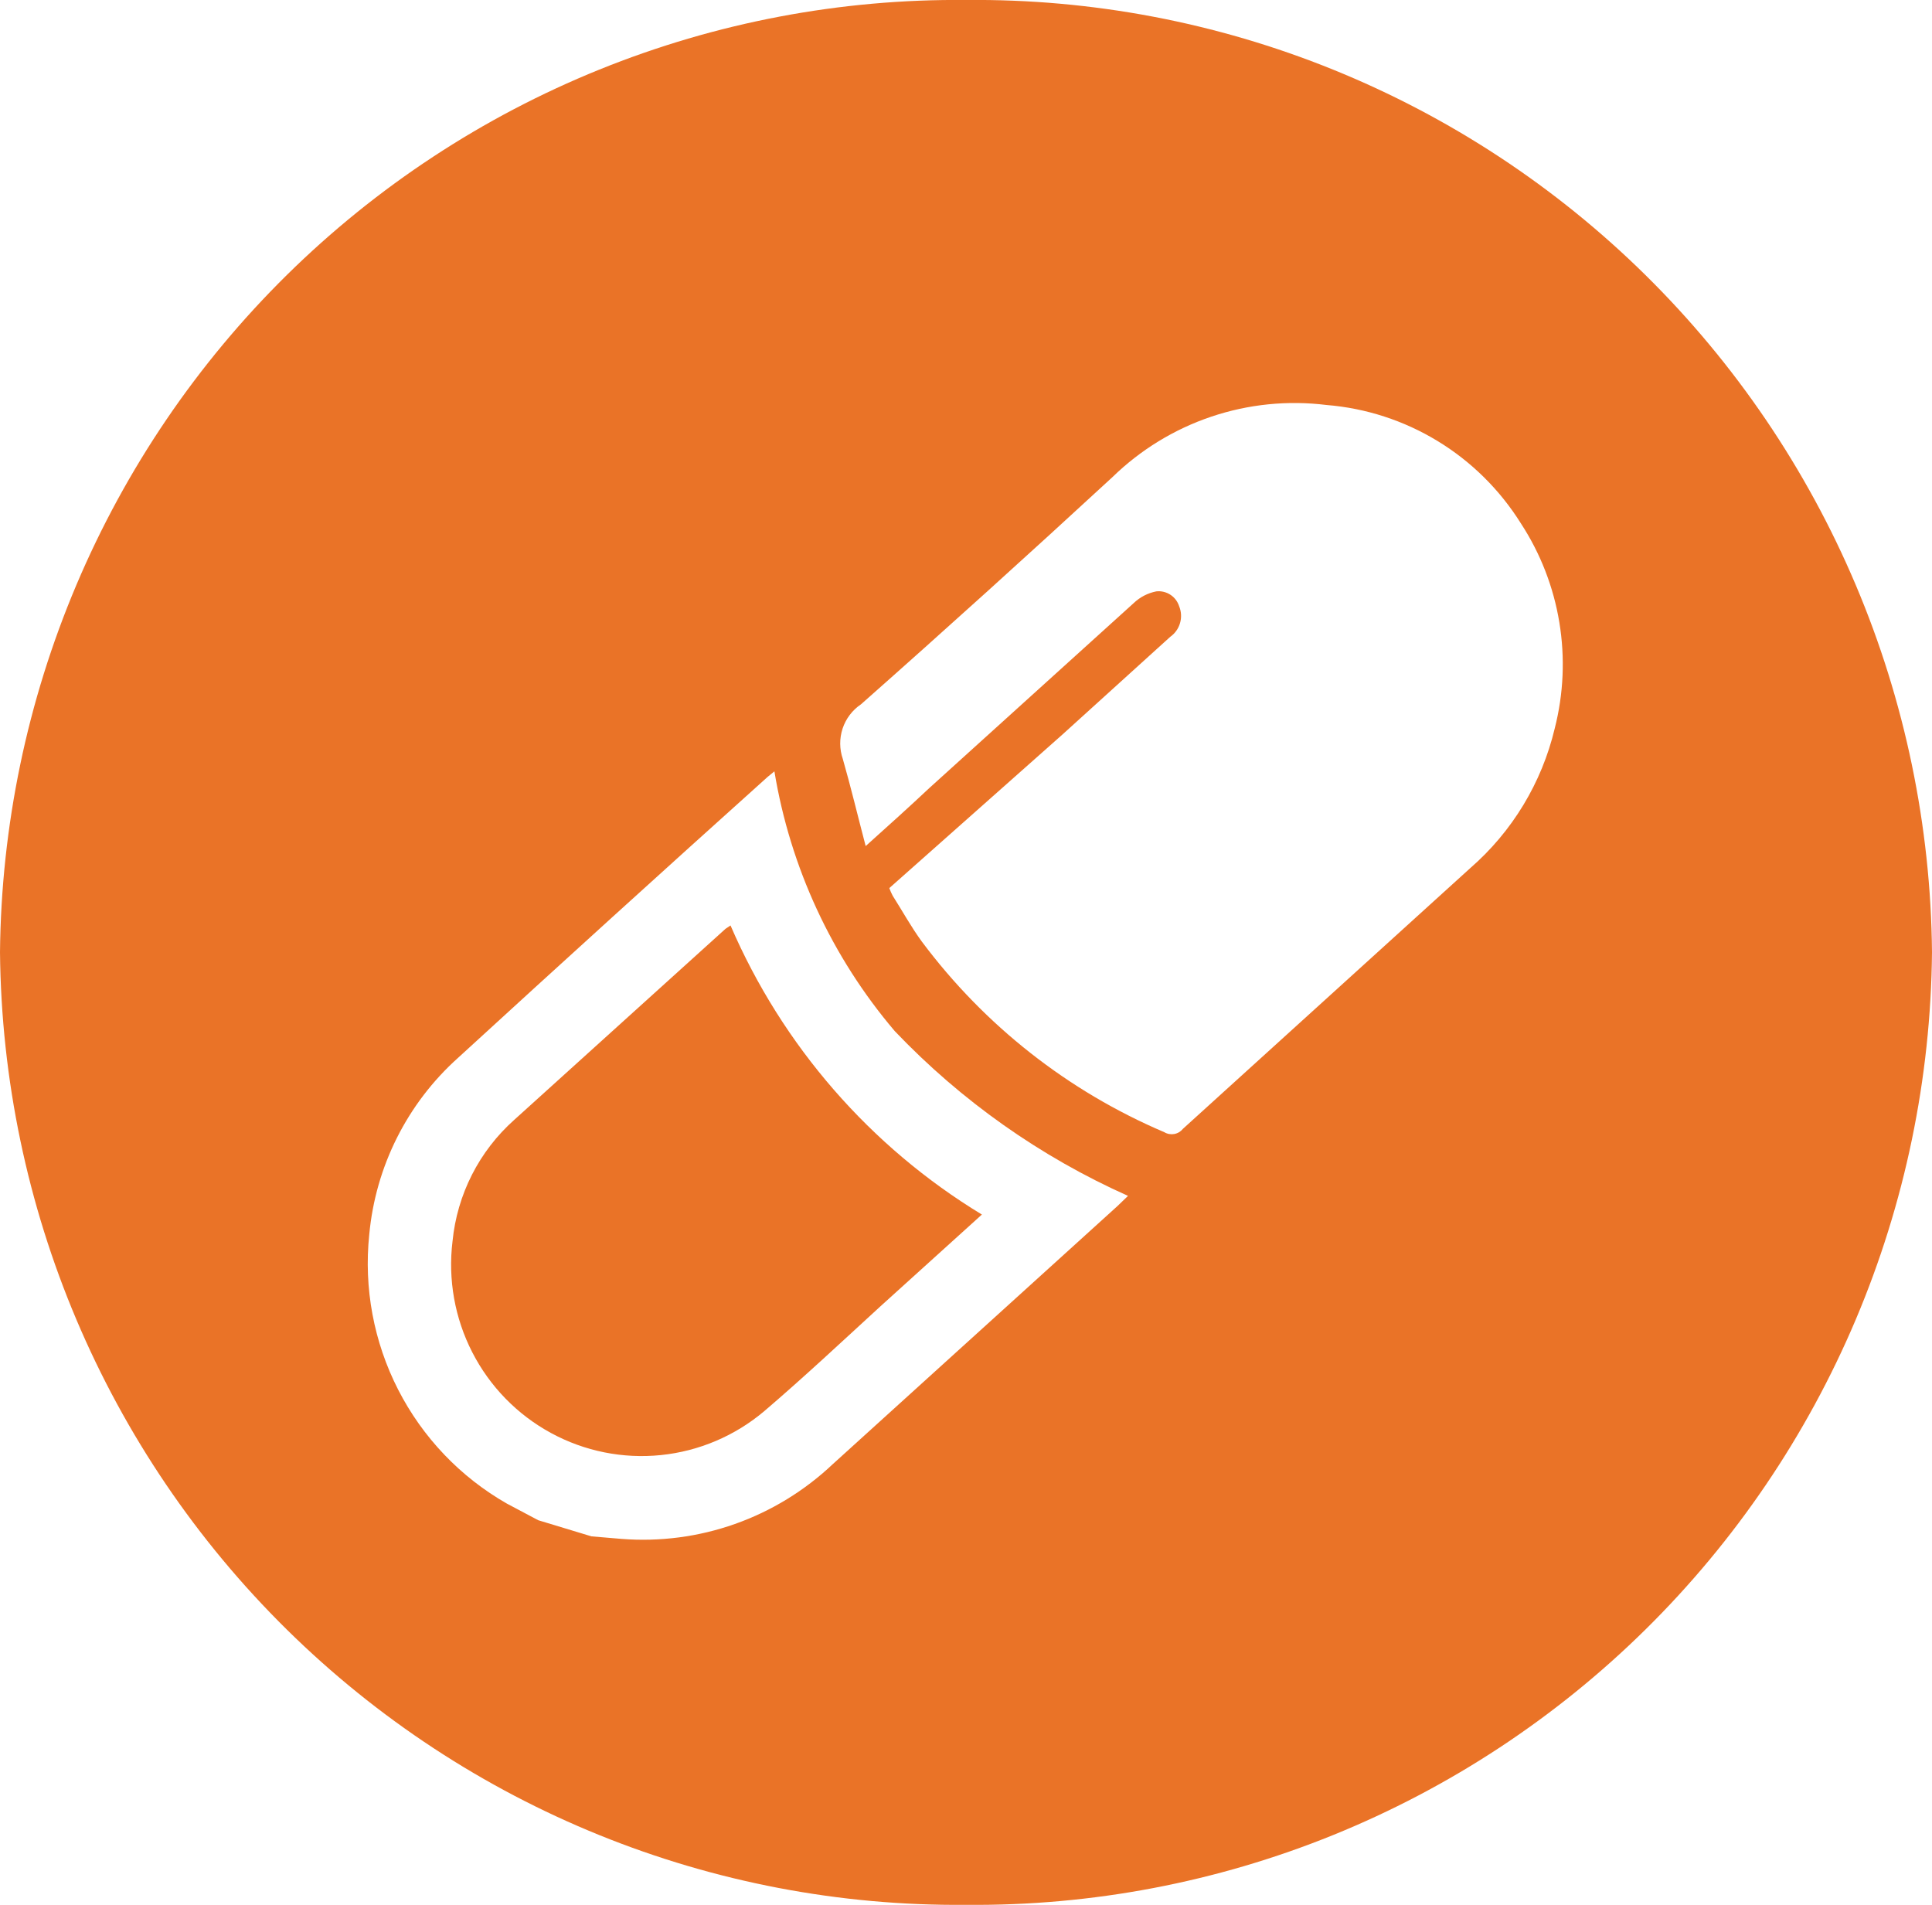 <svg width="71" height="70" viewBox="0 0 71 70" fill="none" xmlns="http://www.w3.org/2000/svg">
<g clip-path="url(#clip0_737_373)">
<path d="M26.846 34.009L26.66 34.134L18.897 41.154C17.609 42.302 16.799 43.895 16.63 45.616C16.459 47.019 16.712 48.441 17.357 49.697C18.001 50.953 19.007 51.985 20.244 52.658C21.48 53.332 22.89 53.615 24.289 53.472C25.688 53.329 27.012 52.766 28.088 51.856C29.548 50.608 30.945 49.298 32.358 48.003L36.084 44.633C31.981 42.142 28.752 38.429 26.846 34.009V34.009Z" fill="#EA7327"/>
<path d="M35.508 7.84219e-07C30.89 -0.045 26.308 0.824 22.024 2.558C17.74 4.292 13.838 6.857 10.541 10.106C7.244 13.356 4.616 17.226 2.807 21.496C0.999 25.766 0.045 30.352 0 34.992C0.09 44.365 3.881 53.319 10.54 59.884C17.199 66.448 26.18 70.087 35.508 70C40.126 70.043 44.707 69.172 48.99 67.436C53.273 65.7 57.174 63.133 60.47 59.883C63.766 56.632 66.392 52.761 68.199 48.49C70.005 44.219 70.957 39.633 71 34.992C70.957 30.353 70.005 25.767 68.198 21.497C66.391 17.227 63.765 13.357 60.469 10.107C57.173 6.858 53.272 4.293 48.989 2.558C44.706 0.824 40.125 -0.045 35.508 7.84219e-07V7.84219e-07ZM41.066 44.321L30.602 53.807C29.57 54.782 28.346 55.531 27.009 56.004C25.672 56.477 24.252 56.663 22.839 56.552L21.736 56.459L19.78 55.866L18.631 55.257C16.922 54.282 15.532 52.827 14.633 51.07C13.734 49.313 13.365 47.331 13.57 45.367C13.802 42.867 14.966 40.549 16.83 38.877C20.598 35.424 24.391 31.981 28.211 28.549L28.459 28.346C29.041 31.874 30.571 35.175 32.884 37.894C35.322 40.452 38.233 42.508 41.454 43.947L41.066 44.321ZM57.135 26.771C56.66 28.766 55.574 30.561 54.03 31.903L43.473 41.482C43.393 41.582 43.28 41.65 43.154 41.673C43.029 41.696 42.899 41.673 42.789 41.607C39.255 40.103 36.181 37.687 33.877 34.602C33.489 34.072 33.163 33.479 32.806 32.917C32.758 32.827 32.717 32.733 32.682 32.636L39.048 26.989L43.007 23.401C43.18 23.279 43.307 23.101 43.366 22.897C43.425 22.693 43.414 22.474 43.333 22.278C43.277 22.104 43.163 21.954 43.01 21.855C42.858 21.756 42.675 21.712 42.494 21.732C42.179 21.794 41.888 21.945 41.656 22.169L34.157 28.955C33.427 29.641 32.682 30.312 31.813 31.092C31.518 29.969 31.269 28.924 30.974 27.894C30.848 27.532 30.845 27.137 30.965 26.773C31.086 26.409 31.324 26.095 31.642 25.881C34.747 23.136 37.852 20.328 40.88 17.535C41.911 16.53 43.154 15.77 44.516 15.311C45.878 14.852 47.325 14.706 48.751 14.883C50.197 15 51.595 15.454 52.835 16.21C54.075 16.965 55.122 18.002 55.893 19.236C56.611 20.336 57.092 21.574 57.305 22.872C57.519 24.169 57.461 25.497 57.135 26.771V26.771Z" fill="#EA7327"/>
</g>
<defs>
<clipPath id="clip0_737_373">
<rect width="71" height="70" fill="white"/>
</clipPath>
</defs>
</svg>
